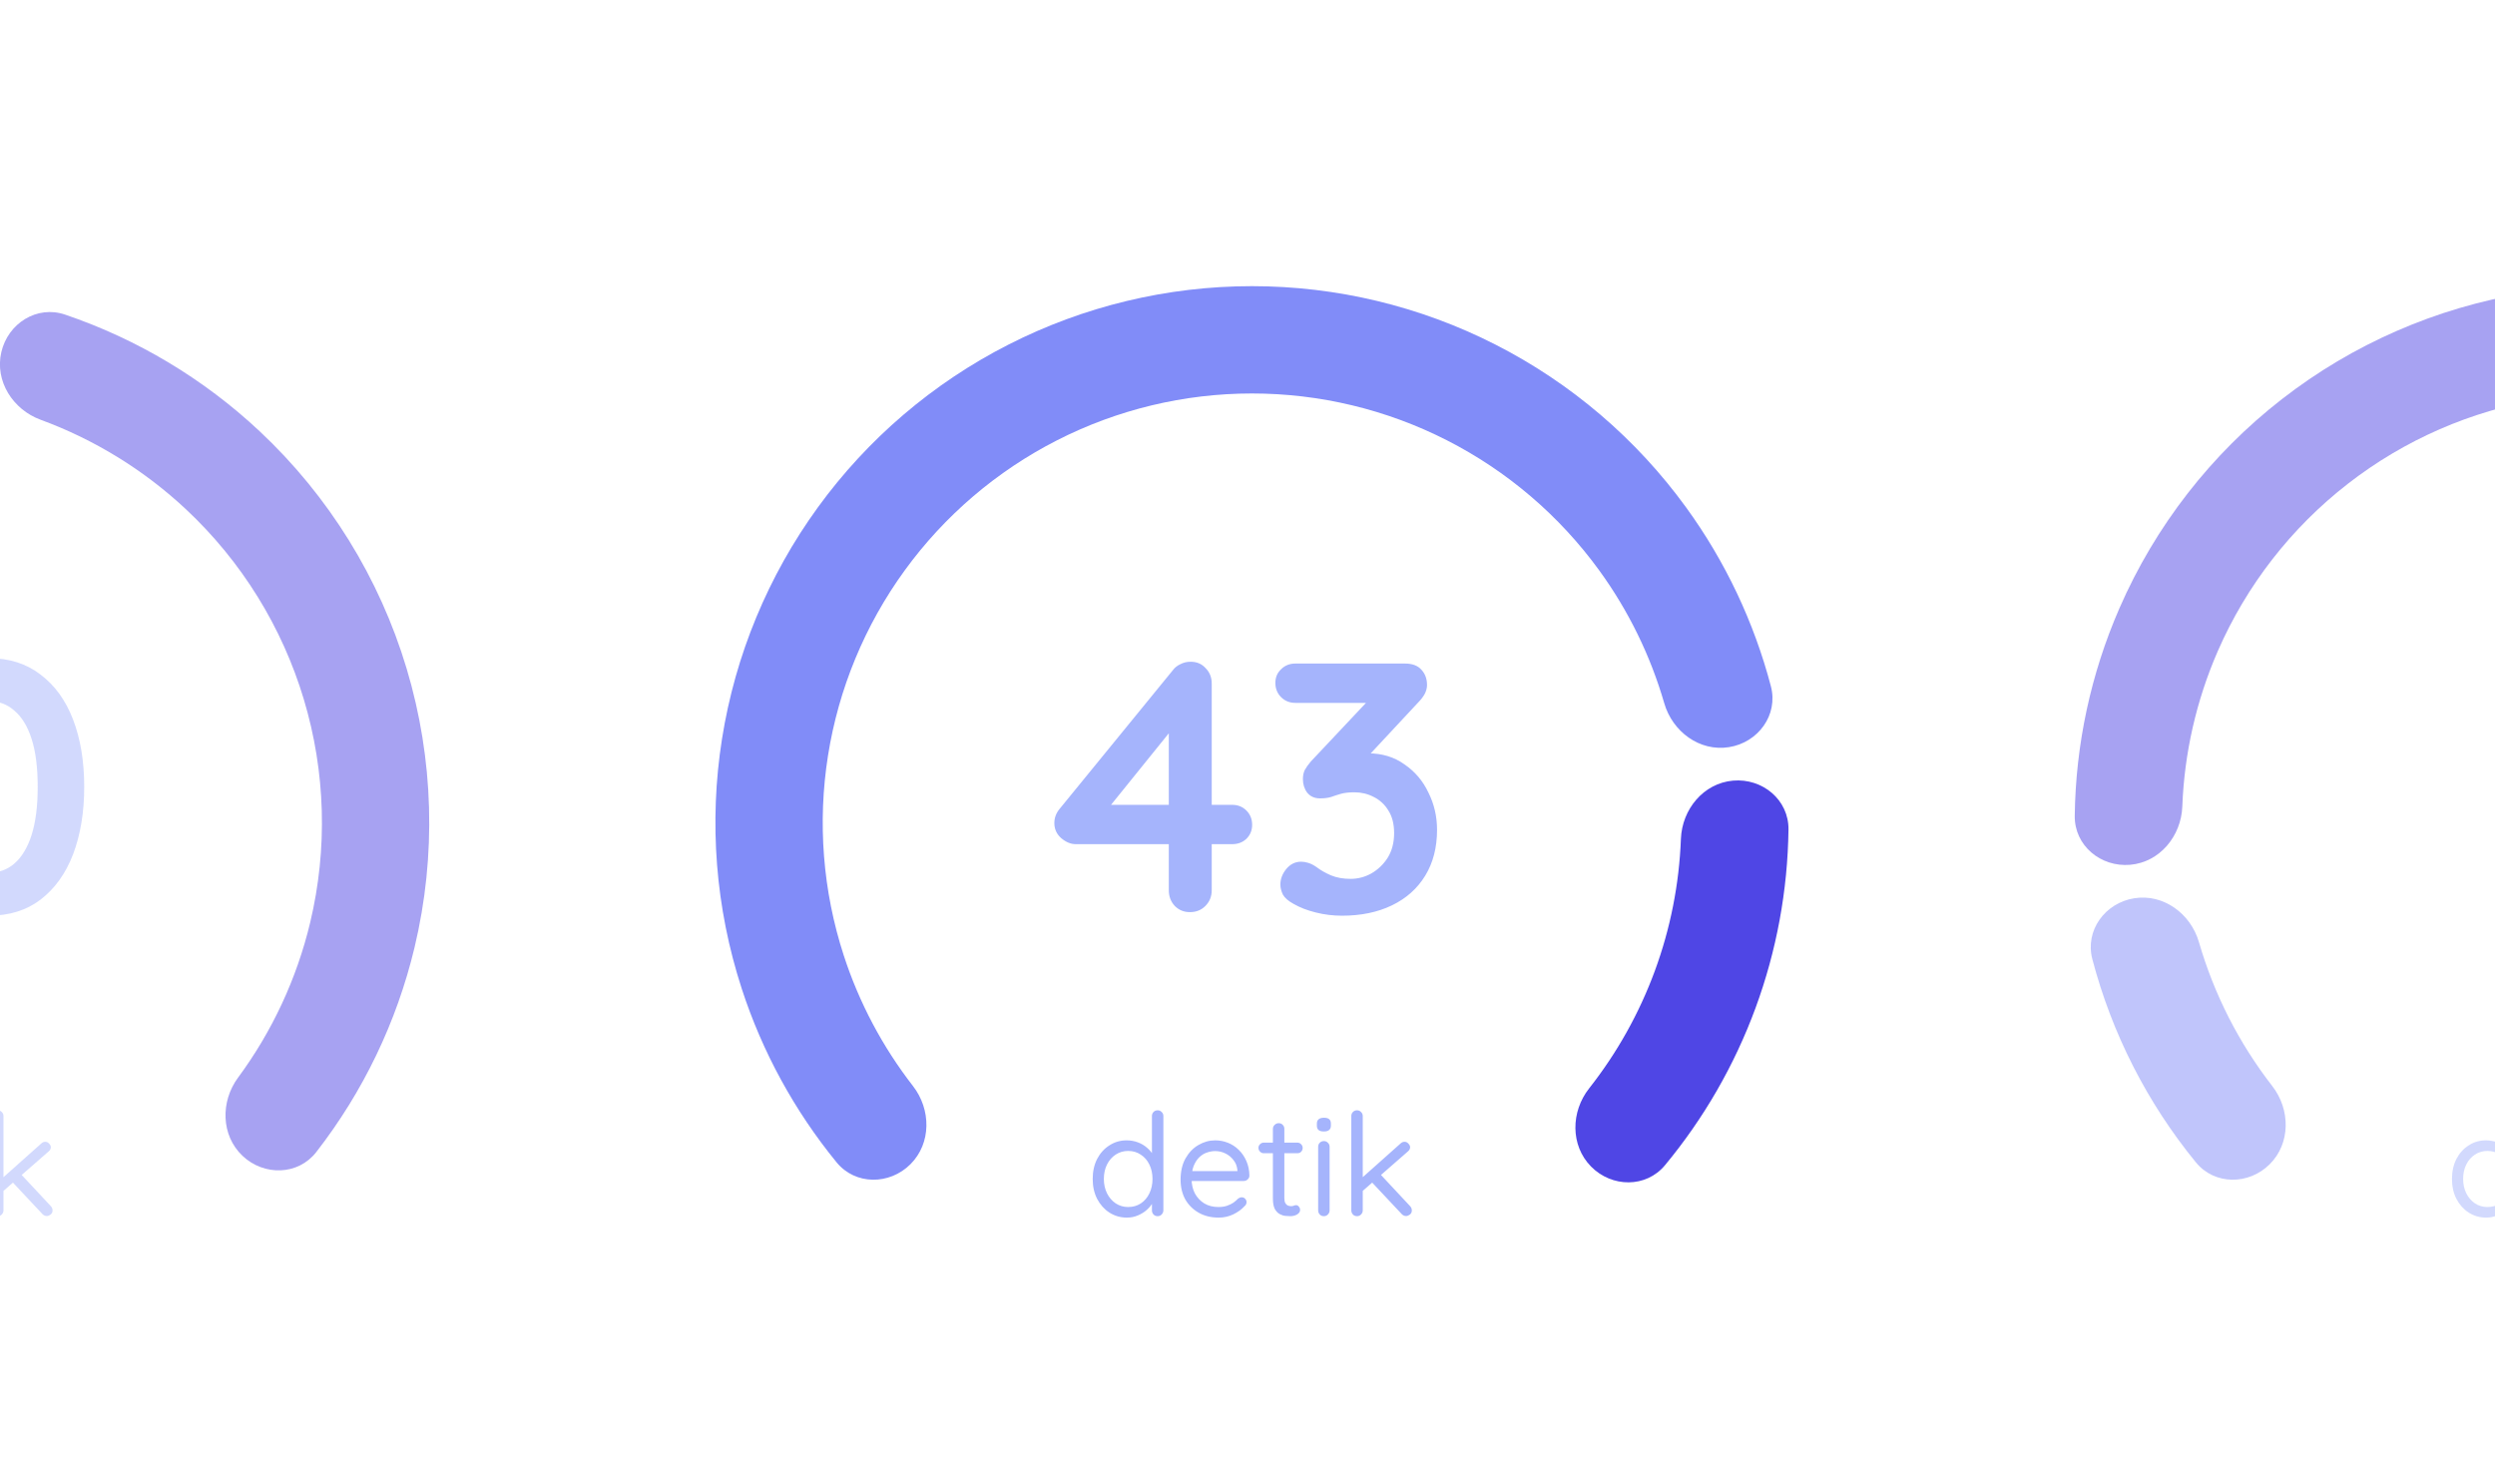 <svg width="279" height="166" viewBox="0 0 279 166" fill="none" xmlns="http://www.w3.org/2000/svg">
<g opacity="0.5">
<path d="M0.147 39.384C0.893 36.155 4.128 34.113 7.266 35.177C15.348 37.917 22.775 42.358 29.035 48.226C36.757 55.466 42.428 64.619 45.469 74.758C48.511 84.897 48.816 95.661 46.354 105.956C44.359 114.3 40.603 122.096 35.364 128.833C33.33 131.448 29.505 131.525 27.105 129.239C24.706 126.954 24.648 123.176 26.616 120.51C30.43 115.344 33.181 109.449 34.684 103.165C36.653 94.928 36.409 86.318 33.975 78.207C31.542 70.096 27.006 62.773 20.828 56.981C16.114 52.562 10.572 49.154 4.545 46.941C1.434 45.799 -0.598 42.613 0.147 39.384Z" fill="#4F46E5"/>
<path d="M-30.547 96.36C-30.307 96.36 -30.054 96.4 -29.787 96.48C-29.494 96.56 -29.174 96.72 -28.827 96.96C-28.374 97.307 -27.841 97.613 -27.227 97.88C-26.587 98.147 -25.854 98.28 -25.027 98.28C-24.201 98.28 -23.427 98.08 -22.707 97.68C-21.961 97.253 -21.347 96.667 -20.867 95.92C-20.387 95.147 -20.147 94.227 -20.147 93.16C-20.147 92.147 -20.361 91.307 -20.787 90.64C-21.187 89.973 -21.734 89.467 -22.427 89.12C-23.094 88.773 -23.814 88.6 -24.587 88.6C-25.174 88.6 -25.667 88.653 -26.067 88.76C-26.441 88.867 -26.814 88.987 -27.187 89.12C-27.534 89.227 -27.947 89.28 -28.427 89.28C-29.041 89.28 -29.521 89.067 -29.867 88.64C-30.187 88.213 -30.347 87.707 -30.347 87.12C-30.347 86.747 -30.281 86.413 -30.147 86.12C-29.987 85.827 -29.761 85.507 -29.467 85.16L-22.427 77.68L-21.347 78.6H-31.187C-31.827 78.6 -32.361 78.387 -32.787 77.96C-33.214 77.533 -33.427 77 -33.427 76.36C-33.427 75.747 -33.214 75.24 -32.787 74.84C-32.361 74.413 -31.827 74.2 -31.187 74.2H-18.947C-18.121 74.2 -17.507 74.427 -17.107 74.88C-16.681 75.333 -16.467 75.907 -16.467 76.6C-16.467 76.947 -16.561 77.293 -16.747 77.64C-16.934 77.96 -17.161 78.253 -17.427 78.52L-24.507 86.12L-25.587 84.76C-25.294 84.627 -24.894 84.507 -24.387 84.4C-23.854 84.293 -23.414 84.24 -23.067 84.24C-21.494 84.24 -20.134 84.653 -18.987 85.48C-17.814 86.28 -16.921 87.333 -16.307 88.64C-15.667 89.92 -15.347 91.307 -15.347 92.8C-15.347 94.773 -15.787 96.48 -16.667 97.92C-17.547 99.36 -18.787 100.467 -20.387 101.24C-21.987 102.013 -23.854 102.4 -25.987 102.4C-26.974 102.4 -27.947 102.28 -28.907 102.04C-29.867 101.8 -30.694 101.48 -31.387 101.08C-31.974 100.76 -32.374 100.413 -32.587 100.04C-32.774 99.64 -32.867 99.267 -32.867 98.92C-32.867 98.307 -32.654 97.733 -32.227 97.2C-31.774 96.64 -31.214 96.36 -30.547 96.36ZM-1.263 102.4C-3.556 102.4 -5.503 101.8 -7.103 100.6C-8.676 99.373 -9.876 97.68 -10.703 95.52C-11.53 93.333 -11.943 90.827 -11.943 88C-11.943 85.147 -11.53 82.64 -10.703 80.48C-9.876 78.32 -8.676 76.64 -7.103 75.44C-5.503 74.213 -3.556 73.6 -1.263 73.6C1.03 73.6 2.964 74.213 4.537 75.44C6.137 76.64 7.35 78.32 8.177 80.48C9.004 82.64 9.417 85.147 9.417 88C9.417 90.827 9.004 93.333 8.177 95.52C7.35 97.68 6.137 99.373 4.537 100.6C2.964 101.8 1.03 102.4 -1.263 102.4ZM-1.263 97.6C-0.143 97.6 0.817 97.253 1.617 96.56C2.444 95.84 3.084 94.773 3.537 93.36C3.99 91.92 4.217 90.133 4.217 88C4.217 85.84 3.99 84.053 3.537 82.64C3.084 81.227 2.444 80.173 1.617 79.48C0.817 78.76 -0.143 78.4 -1.263 78.4C-2.356 78.4 -3.316 78.76 -4.143 79.48C-4.97 80.173 -5.61 81.227 -6.063 82.64C-6.516 84.053 -6.743 85.84 -6.743 88C-6.743 90.133 -6.516 91.92 -6.063 93.36C-5.61 94.773 -4.97 95.84 -4.143 96.56C-3.316 97.253 -2.356 97.6 -1.263 97.6Z" fill="#A5B4FC"/>
<path d="M-22.547 124.16C-22.366 124.16 -22.216 124.224 -22.099 124.352C-21.971 124.469 -21.907 124.619 -21.907 124.8V135.344C-21.907 135.525 -21.971 135.68 -22.099 135.808C-22.216 135.936 -22.366 136 -22.547 136C-22.739 136 -22.893 135.936 -23.011 135.808C-23.128 135.68 -23.187 135.525 -23.187 135.344V133.824L-22.883 133.712C-22.883 133.968 -22.963 134.24 -23.123 134.528C-23.283 134.805 -23.502 135.067 -23.779 135.312C-24.056 135.557 -24.387 135.76 -24.771 135.92C-25.144 136.08 -25.549 136.16 -25.987 136.16C-26.701 136.16 -27.352 135.973 -27.939 135.6C-28.515 135.227 -28.974 134.715 -29.315 134.064C-29.645 133.413 -29.811 132.672 -29.811 131.84C-29.811 130.997 -29.645 130.251 -29.315 129.6C-28.974 128.949 -28.515 128.443 -27.939 128.08C-27.363 127.707 -26.723 127.52 -26.019 127.52C-25.571 127.52 -25.149 127.595 -24.755 127.744C-24.36 127.893 -24.019 128.096 -23.731 128.352C-23.432 128.608 -23.198 128.891 -23.027 129.2C-22.856 129.509 -22.771 129.819 -22.771 130.128L-23.187 130.032V124.8C-23.187 124.619 -23.128 124.469 -23.011 124.352C-22.893 124.224 -22.739 124.16 -22.547 124.16ZM-25.843 134.976C-25.309 134.976 -24.84 134.843 -24.435 134.576C-24.019 134.299 -23.699 133.925 -23.475 133.456C-23.24 132.976 -23.123 132.437 -23.123 131.84C-23.123 131.232 -23.24 130.693 -23.475 130.224C-23.699 129.755 -24.019 129.387 -24.435 129.12C-24.84 128.843 -25.309 128.704 -25.843 128.704C-26.366 128.704 -26.835 128.843 -27.251 129.12C-27.656 129.387 -27.976 129.755 -28.211 130.224C-28.445 130.693 -28.563 131.232 -28.563 131.84C-28.563 132.427 -28.445 132.96 -28.211 133.44C-27.976 133.909 -27.656 134.283 -27.251 134.56C-26.835 134.837 -26.366 134.976 -25.843 134.976ZM-15.711 136.16C-16.564 136.16 -17.311 135.979 -17.951 135.616C-18.591 135.253 -19.092 134.757 -19.455 134.128C-19.807 133.488 -19.983 132.752 -19.983 131.92C-19.983 130.992 -19.801 130.203 -19.439 129.552C-19.065 128.891 -18.585 128.389 -17.999 128.048C-17.401 127.696 -16.772 127.52 -16.111 127.52C-15.62 127.52 -15.145 127.611 -14.687 127.792C-14.228 127.973 -13.823 128.24 -13.471 128.592C-13.119 128.933 -12.836 129.349 -12.623 129.84C-12.409 130.32 -12.297 130.859 -12.287 131.456C-12.287 131.627 -12.351 131.771 -12.479 131.888C-12.607 132.005 -12.756 132.064 -12.927 132.064H-19.247L-19.535 130.96H-13.375L-13.631 131.184V130.832C-13.673 130.395 -13.823 130.021 -14.079 129.712C-14.324 129.392 -14.628 129.147 -14.991 128.976C-15.343 128.805 -15.716 128.72 -16.111 128.72C-16.431 128.72 -16.751 128.779 -17.071 128.896C-17.38 129.003 -17.663 129.184 -17.919 129.44C-18.164 129.685 -18.367 130.005 -18.527 130.4C-18.676 130.795 -18.751 131.269 -18.751 131.824C-18.751 132.443 -18.628 132.987 -18.383 133.456C-18.127 133.925 -17.775 134.299 -17.327 134.576C-16.879 134.843 -16.356 134.976 -15.759 134.976C-15.385 134.976 -15.06 134.928 -14.783 134.832C-14.505 134.736 -14.265 134.619 -14.063 134.48C-13.86 134.331 -13.689 134.181 -13.551 134.032C-13.412 133.936 -13.279 133.888 -13.151 133.888C-12.991 133.888 -12.863 133.941 -12.767 134.048C-12.66 134.155 -12.607 134.283 -12.607 134.432C-12.607 134.613 -12.692 134.773 -12.863 134.912C-13.161 135.243 -13.567 135.536 -14.079 135.792C-14.591 136.037 -15.135 136.16 -15.711 136.16ZM-10.683 127.776H-6.923C-6.752 127.776 -6.614 127.835 -6.507 127.952C-6.39 128.069 -6.331 128.208 -6.331 128.368C-6.331 128.539 -6.39 128.683 -6.507 128.8C-6.614 128.907 -6.752 128.96 -6.923 128.96H-10.683C-10.843 128.96 -10.982 128.901 -11.099 128.784C-11.216 128.667 -11.275 128.523 -11.275 128.352C-11.275 128.192 -11.216 128.059 -11.099 127.952C-10.982 127.835 -10.843 127.776 -10.683 127.776ZM-9.003 125.6C-8.822 125.6 -8.672 125.664 -8.555 125.792C-8.438 125.909 -8.379 126.059 -8.379 126.24V133.968C-8.379 134.224 -8.342 134.416 -8.267 134.544C-8.192 134.672 -8.096 134.763 -7.979 134.816C-7.851 134.859 -7.728 134.88 -7.611 134.88C-7.504 134.88 -7.414 134.864 -7.339 134.832C-7.254 134.789 -7.158 134.768 -7.051 134.768C-6.944 134.768 -6.848 134.821 -6.763 134.928C-6.667 135.024 -6.619 135.152 -6.619 135.312C-6.619 135.504 -6.731 135.669 -6.955 135.808C-7.179 135.936 -7.43 136 -7.707 136C-7.856 136 -8.043 135.989 -8.267 135.968C-8.48 135.947 -8.694 135.877 -8.907 135.76C-9.12 135.643 -9.302 135.451 -9.451 135.184C-9.59 134.907 -9.659 134.523 -9.659 134.032V126.24C-9.659 126.059 -9.595 125.909 -9.467 125.792C-9.339 125.664 -9.184 125.6 -9.003 125.6ZM-3.318 135.344C-3.318 135.525 -3.382 135.68 -3.51 135.808C-3.628 135.936 -3.777 136 -3.958 136C-4.15 136 -4.305 135.936 -4.422 135.808C-4.54 135.68 -4.598 135.525 -4.598 135.344V128.24C-4.598 128.059 -4.54 127.909 -4.422 127.792C-4.294 127.664 -4.14 127.6 -3.958 127.6C-3.777 127.6 -3.628 127.664 -3.51 127.792C-3.382 127.909 -3.318 128.059 -3.318 128.24V135.344ZM-3.958 126.528C-4.225 126.528 -4.422 126.475 -4.55 126.368C-4.678 126.261 -4.742 126.096 -4.742 125.872V125.648C-4.742 125.424 -4.673 125.259 -4.534 125.152C-4.396 125.045 -4.198 124.992 -3.942 124.992C-3.686 124.992 -3.494 125.045 -3.366 125.152C-3.238 125.259 -3.174 125.424 -3.174 125.648V125.872C-3.174 126.096 -3.244 126.261 -3.382 126.368C-3.51 126.475 -3.702 126.528 -3.958 126.528ZM-0.251 136C-0.443 136 -0.598 135.936 -0.715 135.808C-0.832 135.68 -0.891 135.525 -0.891 135.344V124.8C-0.891 124.619 -0.832 124.469 -0.715 124.352C-0.598 124.224 -0.443 124.16 -0.251 124.16C-0.07 124.16 0.08 124.224 0.197 124.352C0.325 124.469 0.389 124.619 0.389 124.8V135.344C0.389 135.525 0.325 135.68 0.197 135.808C0.08 135.936 -0.07 136 -0.251 136ZM5.061 127.68C5.232 127.68 5.376 127.749 5.493 127.888C5.621 128.016 5.685 128.149 5.685 128.288C5.685 128.469 5.6 128.629 5.429 128.768L0.245 133.296L0.197 131.808L4.613 127.872C4.741 127.744 4.89 127.68 5.061 127.68ZM5.237 135.984C5.056 135.984 4.896 135.915 4.757 135.776L1.349 132.144L2.309 131.264L5.685 134.88C5.813 135.019 5.877 135.179 5.877 135.36C5.877 135.552 5.802 135.707 5.653 135.824C5.504 135.931 5.365 135.984 5.237 135.984Z" fill="#A5B4FC"/>
</g>
<path d="M193.795 87.294C197.096 87.005 200.037 89.451 199.995 92.764C199.909 99.562 198.667 106.31 196.31 112.718C193.952 119.125 190.524 125.069 186.184 130.302C184.068 132.853 180.243 132.809 177.916 130.449C175.59 128.09 175.651 124.311 177.701 121.709C180.818 117.754 183.3 113.323 185.048 108.574C186.795 103.826 187.776 98.842 187.966 93.811C188.091 90.499 190.493 87.582 193.795 87.294Z" fill="#4F46E5"/>
<path d="M101.816 130.184C99.473 132.527 95.647 132.544 93.55 129.979C88.848 124.228 85.243 117.639 82.937 110.541C80.011 101.536 79.257 91.966 80.739 82.614C82.22 73.262 85.894 64.393 91.459 56.733C97.025 49.073 104.324 42.838 112.761 38.54C121.197 34.241 130.531 32 140 32C149.469 32 158.803 34.241 167.239 38.54C175.676 42.838 182.976 49.073 188.541 56.733C192.928 62.771 196.139 69.56 198.028 76.745C198.871 79.949 196.608 83.034 193.335 83.552C190.062 84.071 187.025 81.822 186.103 78.639C184.561 73.319 182.106 68.291 178.833 63.786C174.38 57.658 168.541 52.671 161.792 49.232C155.042 45.793 147.575 44 140 44C132.425 44 124.958 45.793 118.208 49.232C111.459 52.671 105.62 57.658 101.167 63.786C96.715 69.915 93.776 77.01 92.591 84.491C91.406 91.973 92.008 99.629 94.349 106.833C96.07 112.129 98.695 117.071 102.092 121.445C104.125 124.062 104.159 127.841 101.816 130.184Z" fill="#818CF8"/>
<path d="M133.06 102C132.393 102 131.833 101.773 131.38 101.32C130.927 100.84 130.7 100.253 130.7 99.56V80.76L131.54 80.96L123.82 90.52L123.62 90H137.78C138.42 90 138.953 90.213 139.38 90.64C139.807 91.067 140.02 91.6 140.02 92.24C140.02 92.853 139.807 93.373 139.38 93.8C138.953 94.2 138.42 94.4 137.78 94.4H120.3C119.74 94.4 119.193 94.173 118.66 93.72C118.153 93.267 117.9 92.707 117.9 92.04C117.9 91.453 118.1 90.92 118.5 90.44L131.14 74.96C131.353 74.667 131.633 74.44 131.98 74.28C132.327 74.093 132.713 74 133.14 74C133.833 74 134.393 74.24 134.82 74.72C135.273 75.173 135.5 75.747 135.5 76.44V99.56C135.5 100.253 135.26 100.84 134.78 101.32C134.327 101.773 133.753 102 133.06 102ZM145.496 96.36C145.736 96.36 145.989 96.4 146.256 96.48C146.549 96.56 146.869 96.72 147.216 96.96C147.669 97.307 148.202 97.613 148.816 97.88C149.456 98.147 150.189 98.28 151.016 98.28C151.842 98.28 152.616 98.08 153.336 97.68C154.082 97.253 154.696 96.667 155.176 95.92C155.656 95.147 155.896 94.227 155.896 93.16C155.896 92.147 155.682 91.307 155.256 90.64C154.856 89.973 154.309 89.467 153.616 89.12C152.949 88.773 152.229 88.6 151.456 88.6C150.869 88.6 150.376 88.653 149.976 88.76C149.602 88.867 149.229 88.987 148.856 89.12C148.509 89.227 148.096 89.28 147.616 89.28C147.002 89.28 146.522 89.067 146.176 88.64C145.856 88.213 145.696 87.707 145.696 87.12C145.696 86.747 145.762 86.413 145.896 86.12C146.056 85.827 146.282 85.507 146.576 85.16L153.616 77.68L154.696 78.6H144.856C144.216 78.6 143.682 78.387 143.256 77.96C142.829 77.533 142.616 77 142.616 76.36C142.616 75.747 142.829 75.24 143.256 74.84C143.682 74.413 144.216 74.2 144.856 74.2H157.096C157.922 74.2 158.536 74.427 158.936 74.88C159.362 75.333 159.576 75.907 159.576 76.6C159.576 76.947 159.482 77.293 159.296 77.64C159.109 77.96 158.882 78.253 158.616 78.52L151.536 86.12L150.456 84.76C150.749 84.627 151.149 84.507 151.656 84.4C152.189 84.293 152.629 84.24 152.976 84.24C154.549 84.24 155.909 84.653 157.056 85.48C158.229 86.28 159.122 87.333 159.736 88.64C160.376 89.92 160.696 91.307 160.696 92.8C160.696 94.773 160.256 96.48 159.376 97.92C158.496 99.36 157.256 100.467 155.656 101.24C154.056 102.013 152.189 102.4 150.056 102.4C149.069 102.4 148.096 102.28 147.136 102.04C146.176 101.8 145.349 101.48 144.656 101.08C144.069 100.76 143.669 100.413 143.456 100.04C143.269 99.64 143.176 99.267 143.176 98.92C143.176 98.307 143.389 97.733 143.816 97.2C144.269 96.64 144.829 96.36 145.496 96.36Z" fill="#A5B4FC"/>
<path d="M129.453 124.16C129.634 124.16 129.784 124.224 129.901 124.352C130.029 124.469 130.093 124.619 130.093 124.8V135.344C130.093 135.525 130.029 135.68 129.901 135.808C129.784 135.936 129.634 136 129.453 136C129.261 136 129.106 135.936 128.989 135.808C128.872 135.68 128.813 135.525 128.813 135.344V133.824L129.117 133.712C129.117 133.968 129.037 134.24 128.877 134.528C128.717 134.805 128.498 135.067 128.221 135.312C127.944 135.557 127.613 135.76 127.229 135.92C126.856 136.08 126.45 136.16 126.013 136.16C125.298 136.16 124.648 135.973 124.061 135.6C123.485 135.227 123.026 134.715 122.685 134.064C122.354 133.413 122.189 132.672 122.189 131.84C122.189 130.997 122.354 130.251 122.685 129.6C123.026 128.949 123.485 128.443 124.061 128.08C124.637 127.707 125.277 127.52 125.981 127.52C126.429 127.52 126.85 127.595 127.245 127.744C127.64 127.893 127.981 128.096 128.269 128.352C128.568 128.608 128.802 128.891 128.973 129.2C129.144 129.509 129.229 129.819 129.229 130.128L128.813 130.032V124.8C128.813 124.619 128.872 124.469 128.989 124.352C129.106 124.224 129.261 124.16 129.453 124.16ZM126.157 134.976C126.69 134.976 127.16 134.843 127.565 134.576C127.981 134.299 128.301 133.925 128.525 133.456C128.76 132.976 128.877 132.437 128.877 131.84C128.877 131.232 128.76 130.693 128.525 130.224C128.301 129.755 127.981 129.387 127.565 129.12C127.16 128.843 126.69 128.704 126.157 128.704C125.634 128.704 125.165 128.843 124.749 129.12C124.344 129.387 124.024 129.755 123.789 130.224C123.554 130.693 123.437 131.232 123.437 131.84C123.437 132.427 123.554 132.96 123.789 133.44C124.024 133.909 124.344 134.283 124.749 134.56C125.165 134.837 125.634 134.976 126.157 134.976ZM136.289 136.16C135.436 136.16 134.689 135.979 134.049 135.616C133.409 135.253 132.908 134.757 132.545 134.128C132.193 133.488 132.017 132.752 132.017 131.92C132.017 130.992 132.199 130.203 132.561 129.552C132.935 128.891 133.415 128.389 134.001 128.048C134.599 127.696 135.228 127.52 135.889 127.52C136.38 127.52 136.855 127.611 137.313 127.792C137.772 127.973 138.177 128.24 138.529 128.592C138.881 128.933 139.164 129.349 139.377 129.84C139.591 130.32 139.703 130.859 139.713 131.456C139.713 131.627 139.649 131.771 139.521 131.888C139.393 132.005 139.244 132.064 139.073 132.064H132.753L132.465 130.96H138.625L138.369 131.184V130.832C138.327 130.395 138.177 130.021 137.921 129.712C137.676 129.392 137.372 129.147 137.009 128.976C136.657 128.805 136.284 128.72 135.889 128.72C135.569 128.72 135.249 128.779 134.929 128.896C134.62 129.003 134.337 129.184 134.081 129.44C133.836 129.685 133.633 130.005 133.473 130.4C133.324 130.795 133.249 131.269 133.249 131.824C133.249 132.443 133.372 132.987 133.617 133.456C133.873 133.925 134.225 134.299 134.673 134.576C135.121 134.843 135.644 134.976 136.241 134.976C136.615 134.976 136.94 134.928 137.217 134.832C137.495 134.736 137.735 134.619 137.937 134.48C138.14 134.331 138.311 134.181 138.449 134.032C138.588 133.936 138.721 133.888 138.849 133.888C139.009 133.888 139.137 133.941 139.233 134.048C139.34 134.155 139.393 134.283 139.393 134.432C139.393 134.613 139.308 134.773 139.137 134.912C138.839 135.243 138.433 135.536 137.921 135.792C137.409 136.037 136.865 136.16 136.289 136.16ZM141.317 127.776H145.077C145.248 127.776 145.386 127.835 145.493 127.952C145.61 128.069 145.669 128.208 145.669 128.368C145.669 128.539 145.61 128.683 145.493 128.8C145.386 128.907 145.248 128.96 145.077 128.96H141.317C141.157 128.96 141.018 128.901 140.901 128.784C140.784 128.667 140.725 128.523 140.725 128.352C140.725 128.192 140.784 128.059 140.901 127.952C141.018 127.835 141.157 127.776 141.317 127.776ZM142.997 125.6C143.178 125.6 143.328 125.664 143.445 125.792C143.562 125.909 143.621 126.059 143.621 126.24V133.968C143.621 134.224 143.658 134.416 143.733 134.544C143.808 134.672 143.904 134.763 144.021 134.816C144.149 134.859 144.272 134.88 144.389 134.88C144.496 134.88 144.586 134.864 144.661 134.832C144.746 134.789 144.842 134.768 144.949 134.768C145.056 134.768 145.152 134.821 145.237 134.928C145.333 135.024 145.381 135.152 145.381 135.312C145.381 135.504 145.269 135.669 145.045 135.808C144.821 135.936 144.57 136 144.293 136C144.144 136 143.957 135.989 143.733 135.968C143.52 135.947 143.306 135.877 143.093 135.76C142.88 135.643 142.698 135.451 142.549 135.184C142.41 134.907 142.341 134.523 142.341 134.032V126.24C142.341 126.059 142.405 125.909 142.533 125.792C142.661 125.664 142.816 125.6 142.997 125.6ZM148.682 135.344C148.682 135.525 148.618 135.68 148.49 135.808C148.372 135.936 148.223 136 148.042 136C147.85 136 147.695 135.936 147.578 135.808C147.46 135.68 147.402 135.525 147.402 135.344V128.24C147.402 128.059 147.46 127.909 147.578 127.792C147.706 127.664 147.86 127.6 148.042 127.6C148.223 127.6 148.372 127.664 148.49 127.792C148.618 127.909 148.682 128.059 148.682 128.24V135.344ZM148.042 126.528C147.775 126.528 147.578 126.475 147.45 126.368C147.322 126.261 147.258 126.096 147.258 125.872V125.648C147.258 125.424 147.327 125.259 147.466 125.152C147.604 125.045 147.802 124.992 148.058 124.992C148.314 124.992 148.506 125.045 148.634 125.152C148.762 125.259 148.826 125.424 148.826 125.648V125.872C148.826 126.096 148.756 126.261 148.618 126.368C148.49 126.475 148.298 126.528 148.042 126.528ZM151.749 136C151.557 136 151.402 135.936 151.285 135.808C151.168 135.68 151.109 135.525 151.109 135.344V124.8C151.109 124.619 151.168 124.469 151.285 124.352C151.402 124.224 151.557 124.16 151.749 124.16C151.93 124.16 152.08 124.224 152.197 124.352C152.325 124.469 152.389 124.619 152.389 124.8V135.344C152.389 135.525 152.325 135.68 152.197 135.808C152.08 135.936 151.93 136 151.749 136ZM157.061 127.68C157.232 127.68 157.376 127.749 157.493 127.888C157.621 128.016 157.685 128.149 157.685 128.288C157.685 128.469 157.6 128.629 157.429 128.768L152.245 133.296L152.197 131.808L156.613 127.872C156.741 127.744 156.89 127.68 157.061 127.68ZM157.237 135.984C157.056 135.984 156.896 135.915 156.757 135.776L153.349 132.144L154.309 131.264L157.685 134.88C157.813 135.019 157.877 135.179 157.877 135.36C157.877 135.552 157.802 135.707 157.653 135.824C157.504 135.931 157.365 135.984 157.237 135.984Z" fill="#A5B4FC"/>
<g opacity="0.5">
<path d="M238.205 96.706C234.904 96.995 231.963 94.549 232.005 91.236C232.106 83.256 233.8 75.355 237.008 68.003C241.018 58.813 247.267 50.775 255.184 44.623C263.101 38.471 272.434 34.4 282.33 32.784C292.225 31.168 302.368 32.058 311.831 35.372C321.294 38.686 329.776 44.318 336.501 51.755C343.226 59.191 347.981 68.195 350.33 77.942C352.679 87.69 352.548 97.871 349.949 107.554C347.869 115.301 344.263 122.532 339.364 128.833C337.33 131.448 333.505 131.525 331.105 129.239C328.706 126.954 328.648 123.176 330.616 120.51C334.168 115.699 336.8 110.253 338.359 104.444C340.438 96.697 340.543 88.552 338.664 80.754C336.785 72.956 332.981 65.753 327.601 59.804C322.221 53.855 315.435 49.349 307.865 46.698C300.294 44.046 292.18 43.335 284.264 44.627C276.347 45.92 268.881 49.176 262.547 54.098C256.214 59.02 251.214 65.451 248.006 72.802C245.601 78.315 244.26 84.214 244.034 90.189C243.909 93.501 241.507 96.418 238.205 96.706Z" fill="#4F46E5"/>
<path d="M253.816 130.184C251.473 132.527 247.647 132.544 245.55 129.979C240.107 123.322 236.158 115.572 233.972 107.256C233.129 104.051 235.392 100.966 238.665 100.447C241.938 99.929 244.975 102.178 245.897 105.361C247.587 111.192 250.368 116.65 254.092 121.445C256.125 124.062 256.159 127.841 253.816 130.184Z" fill="#818CF8"/>
<path d="M281.453 124.16C281.634 124.16 281.784 124.224 281.901 124.352C282.029 124.469 282.093 124.619 282.093 124.8V135.344C282.093 135.525 282.029 135.68 281.901 135.808C281.784 135.936 281.634 136 281.453 136C281.261 136 281.106 135.936 280.989 135.808C280.872 135.68 280.813 135.525 280.813 135.344V133.824L281.117 133.712C281.117 133.968 281.037 134.24 280.877 134.528C280.717 134.805 280.498 135.067 280.221 135.312C279.944 135.557 279.613 135.76 279.229 135.92C278.856 136.08 278.45 136.16 278.013 136.16C277.298 136.16 276.648 135.973 276.061 135.6C275.485 135.227 275.026 134.715 274.685 134.064C274.354 133.413 274.189 132.672 274.189 131.84C274.189 130.997 274.354 130.251 274.685 129.6C275.026 128.949 275.485 128.443 276.061 128.08C276.637 127.707 277.277 127.52 277.981 127.52C278.429 127.52 278.85 127.595 279.245 127.744C279.64 127.893 279.981 128.096 280.269 128.352C280.568 128.608 280.802 128.891 280.973 129.2C281.144 129.509 281.229 129.819 281.229 130.128L280.813 130.032V124.8C280.813 124.619 280.872 124.469 280.989 124.352C281.106 124.224 281.261 124.16 281.453 124.16ZM278.157 134.976C278.69 134.976 279.16 134.843 279.565 134.576C279.981 134.299 280.301 133.925 280.525 133.456C280.76 132.976 280.877 132.437 280.877 131.84C280.877 131.232 280.76 130.693 280.525 130.224C280.301 129.755 279.981 129.387 279.565 129.12C279.16 128.843 278.69 128.704 278.157 128.704C277.634 128.704 277.165 128.843 276.749 129.12C276.344 129.387 276.024 129.755 275.789 130.224C275.554 130.693 275.437 131.232 275.437 131.84C275.437 132.427 275.554 132.96 275.789 133.44C276.024 133.909 276.344 134.283 276.749 134.56C277.165 134.837 277.634 134.976 278.157 134.976ZM288.289 136.16C287.436 136.16 286.689 135.979 286.049 135.616C285.409 135.253 284.908 134.757 284.545 134.128C284.193 133.488 284.017 132.752 284.017 131.92C284.017 130.992 284.199 130.203 284.561 129.552C284.935 128.891 285.415 128.389 286.001 128.048C286.599 127.696 287.228 127.52 287.889 127.52C288.38 127.52 288.855 127.611 289.313 127.792C289.772 127.973 290.177 128.24 290.529 128.592C290.881 128.933 291.164 129.349 291.377 129.84C291.591 130.32 291.703 130.859 291.713 131.456C291.713 131.627 291.649 131.771 291.521 131.888C291.393 132.005 291.244 132.064 291.073 132.064H284.753L284.465 130.96H290.625L290.369 131.184V130.832C290.327 130.395 290.177 130.021 289.921 129.712C289.676 129.392 289.372 129.147 289.009 128.976C288.657 128.805 288.284 128.72 287.889 128.72C287.569 128.72 287.249 128.779 286.929 128.896C286.62 129.003 286.337 129.184 286.081 129.44C285.836 129.685 285.633 130.005 285.473 130.4C285.324 130.795 285.249 131.269 285.249 131.824C285.249 132.443 285.372 132.987 285.617 133.456C285.873 133.925 286.225 134.299 286.673 134.576C287.121 134.843 287.644 134.976 288.241 134.976C288.615 134.976 288.94 134.928 289.217 134.832C289.495 134.736 289.735 134.619 289.937 134.48C290.14 134.331 290.311 134.181 290.449 134.032C290.588 133.936 290.721 133.888 290.849 133.888C291.009 133.888 291.137 133.941 291.233 134.048C291.34 134.155 291.393 134.283 291.393 134.432C291.393 134.613 291.308 134.773 291.137 134.912C290.839 135.243 290.433 135.536 289.921 135.792C289.409 136.037 288.865 136.16 288.289 136.16ZM293.317 127.776H297.077C297.248 127.776 297.386 127.835 297.493 127.952C297.61 128.069 297.669 128.208 297.669 128.368C297.669 128.539 297.61 128.683 297.493 128.8C297.386 128.907 297.248 128.96 297.077 128.96H293.317C293.157 128.96 293.018 128.901 292.901 128.784C292.784 128.667 292.725 128.523 292.725 128.352C292.725 128.192 292.784 128.059 292.901 127.952C293.018 127.835 293.157 127.776 293.317 127.776ZM294.997 125.6C295.178 125.6 295.328 125.664 295.445 125.792C295.562 125.909 295.621 126.059 295.621 126.24V133.968C295.621 134.224 295.658 134.416 295.733 134.544C295.808 134.672 295.904 134.763 296.021 134.816C296.149 134.859 296.272 134.88 296.389 134.88C296.496 134.88 296.586 134.864 296.661 134.832C296.746 134.789 296.842 134.768 296.949 134.768C297.056 134.768 297.152 134.821 297.237 134.928C297.333 135.024 297.381 135.152 297.381 135.312C297.381 135.504 297.269 135.669 297.045 135.808C296.821 135.936 296.57 136 296.293 136C296.144 136 295.957 135.989 295.733 135.968C295.52 135.947 295.306 135.877 295.093 135.76C294.88 135.643 294.698 135.451 294.549 135.184C294.41 134.907 294.341 134.523 294.341 134.032V126.24C294.341 126.059 294.405 125.909 294.533 125.792C294.661 125.664 294.816 125.6 294.997 125.6ZM300.682 135.344C300.682 135.525 300.618 135.68 300.49 135.808C300.372 135.936 300.223 136 300.042 136C299.85 136 299.695 135.936 299.578 135.808C299.46 135.68 299.402 135.525 299.402 135.344V128.24C299.402 128.059 299.46 127.909 299.578 127.792C299.706 127.664 299.86 127.6 300.042 127.6C300.223 127.6 300.372 127.664 300.49 127.792C300.618 127.909 300.682 128.059 300.682 128.24V135.344ZM300.042 126.528C299.775 126.528 299.578 126.475 299.45 126.368C299.322 126.261 299.258 126.096 299.258 125.872V125.648C299.258 125.424 299.327 125.259 299.466 125.152C299.604 125.045 299.802 124.992 300.058 124.992C300.314 124.992 300.506 125.045 300.634 125.152C300.762 125.259 300.826 125.424 300.826 125.648V125.872C300.826 126.096 300.756 126.261 300.618 126.368C300.49 126.475 300.298 126.528 300.042 126.528ZM303.749 136C303.557 136 303.402 135.936 303.285 135.808C303.168 135.68 303.109 135.525 303.109 135.344V124.8C303.109 124.619 303.168 124.469 303.285 124.352C303.402 124.224 303.557 124.16 303.749 124.16C303.93 124.16 304.08 124.224 304.197 124.352C304.325 124.469 304.389 124.619 304.389 124.8V135.344C304.389 135.525 304.325 135.68 304.197 135.808C304.08 135.936 303.93 136 303.749 136ZM309.061 127.68C309.232 127.68 309.376 127.749 309.493 127.888C309.621 128.016 309.685 128.149 309.685 128.288C309.685 128.469 309.6 128.629 309.429 128.768L304.245 133.296L304.197 131.808L308.613 127.872C308.741 127.744 308.89 127.68 309.061 127.68ZM309.237 135.984C309.056 135.984 308.896 135.915 308.757 135.776L305.349 132.144L306.309 131.264L309.685 134.88C309.813 135.019 309.877 135.179 309.877 135.36C309.877 135.552 309.802 135.707 309.653 135.824C309.504 135.931 309.365 135.984 309.237 135.984Z" fill="#A5B4FC"/>
</g>
</svg>
